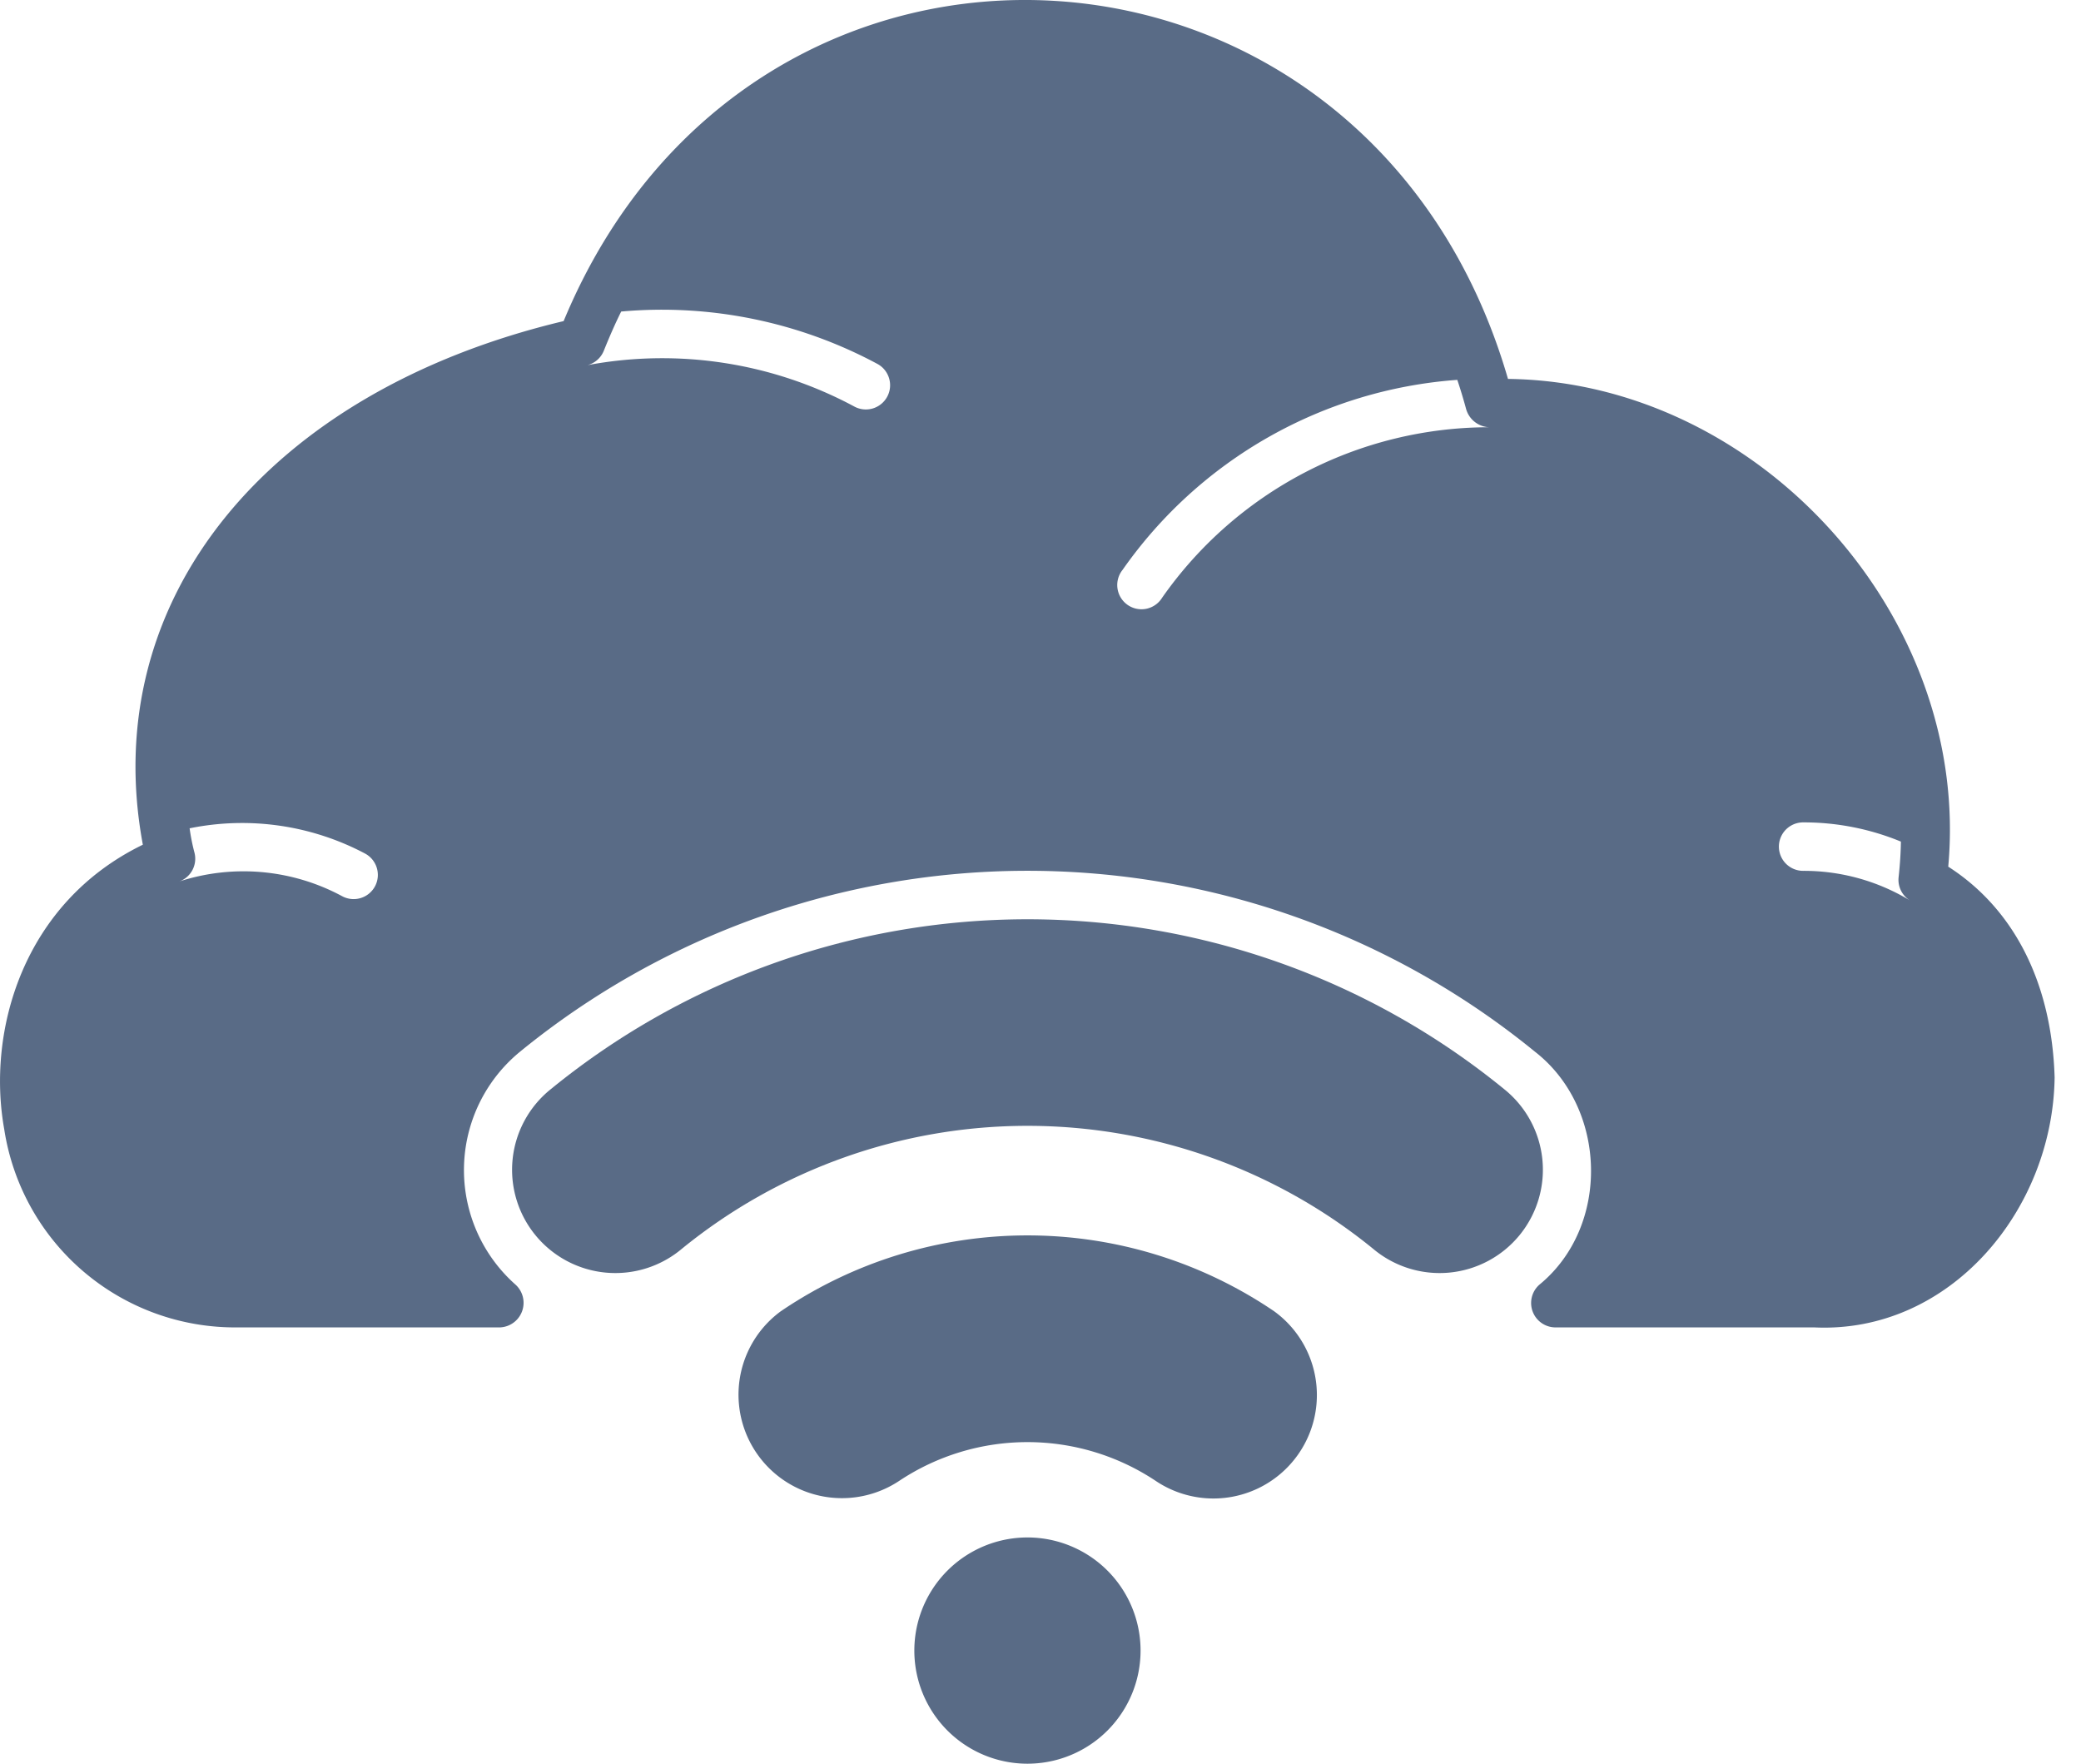 <svg xmlns="http://www.w3.org/2000/svg" width="59" height="50" fill="none" viewBox="0 0 59 50">
  <path fill="#596B86" d="M32.337 46.793a3.207 3.207 0 1 1-6.414 0 3.207 3.207 0 0 1 6.414 0Zm10.309-15.916a21.371 21.371 0 0 0-27.03 0 2.928 2.928 0 1 0 3.72 4.522 15.517 15.517 0 0 1 19.59 0 2.928 2.928 0 1 0 3.72-4.522Z"/>
  <path fill="#596B86" d="M55.236 24.57c.647-7.09-5.365-13.745-12.482-13.828C38.85-2.736 21.34-3.81 15.98 9.103 7.592 11.1 2.754 16.999 4.05 23.947.657 25.596-.382 29.22.12 32.014a6.621 6.621 0 0 0 6.614 5.617h7.439a.697.697 0 0 0 .432-1.222 4.338 4.338 0 0 1 .14-6.595 22.744 22.744 0 0 1 28.772 0c2.054 1.595 2.146 4.957.123 6.61a.692.692 0 0 0 .449 1.207h7.349c3.837.18 6.764-3.316 6.814-7.088-.08-2.67-1.146-4.773-3.015-5.973Zm-44.605.558a.687.687 0 0 1-.93.279 5.894 5.894 0 0 0-4.619-.417.687.687 0 0 0 .426-.838 5.829 5.829 0 0 1-.132-.67 7.45 7.45 0 0 1 4.975.716c.334.18.459.596.28.93Zm14.518-13.873a.687.687 0 0 1-.935.266 11.513 11.513 0 0 0-7.56-1.169.687.687 0 0 0 .468-.416c.152-.376.312-.747.49-1.104a12.912 12.912 0 0 1 7.272 1.489c.33.184.45.603.265.934Zm7.793 5.7a.687.687 0 1 1-1.117-.797 12.707 12.707 0 0 1 9.492-5.389c.092.275.175.55.252.834a.71.71 0 0 0 .665.509 11.329 11.329 0 0 0-9.292 4.842Zm18.18 7.733a.687.687 0 1 1 0-1.374 7.223 7.223 0 0 1 2.772.545c-.005.335-.028.673-.065 1.008a.688.688 0 0 0 .321.66 5.806 5.806 0 0 0-3.028-.839Z"/>
  <path fill="#596B86" d="M36.122 37.172a12.447 12.447 0 0 0-13.983 0 2.933 2.933 0 0 0 3.367 4.802 6.565 6.565 0 0 1 7.248 0 2.933 2.933 0 0 0 3.368-4.802Z"/>
</svg>
